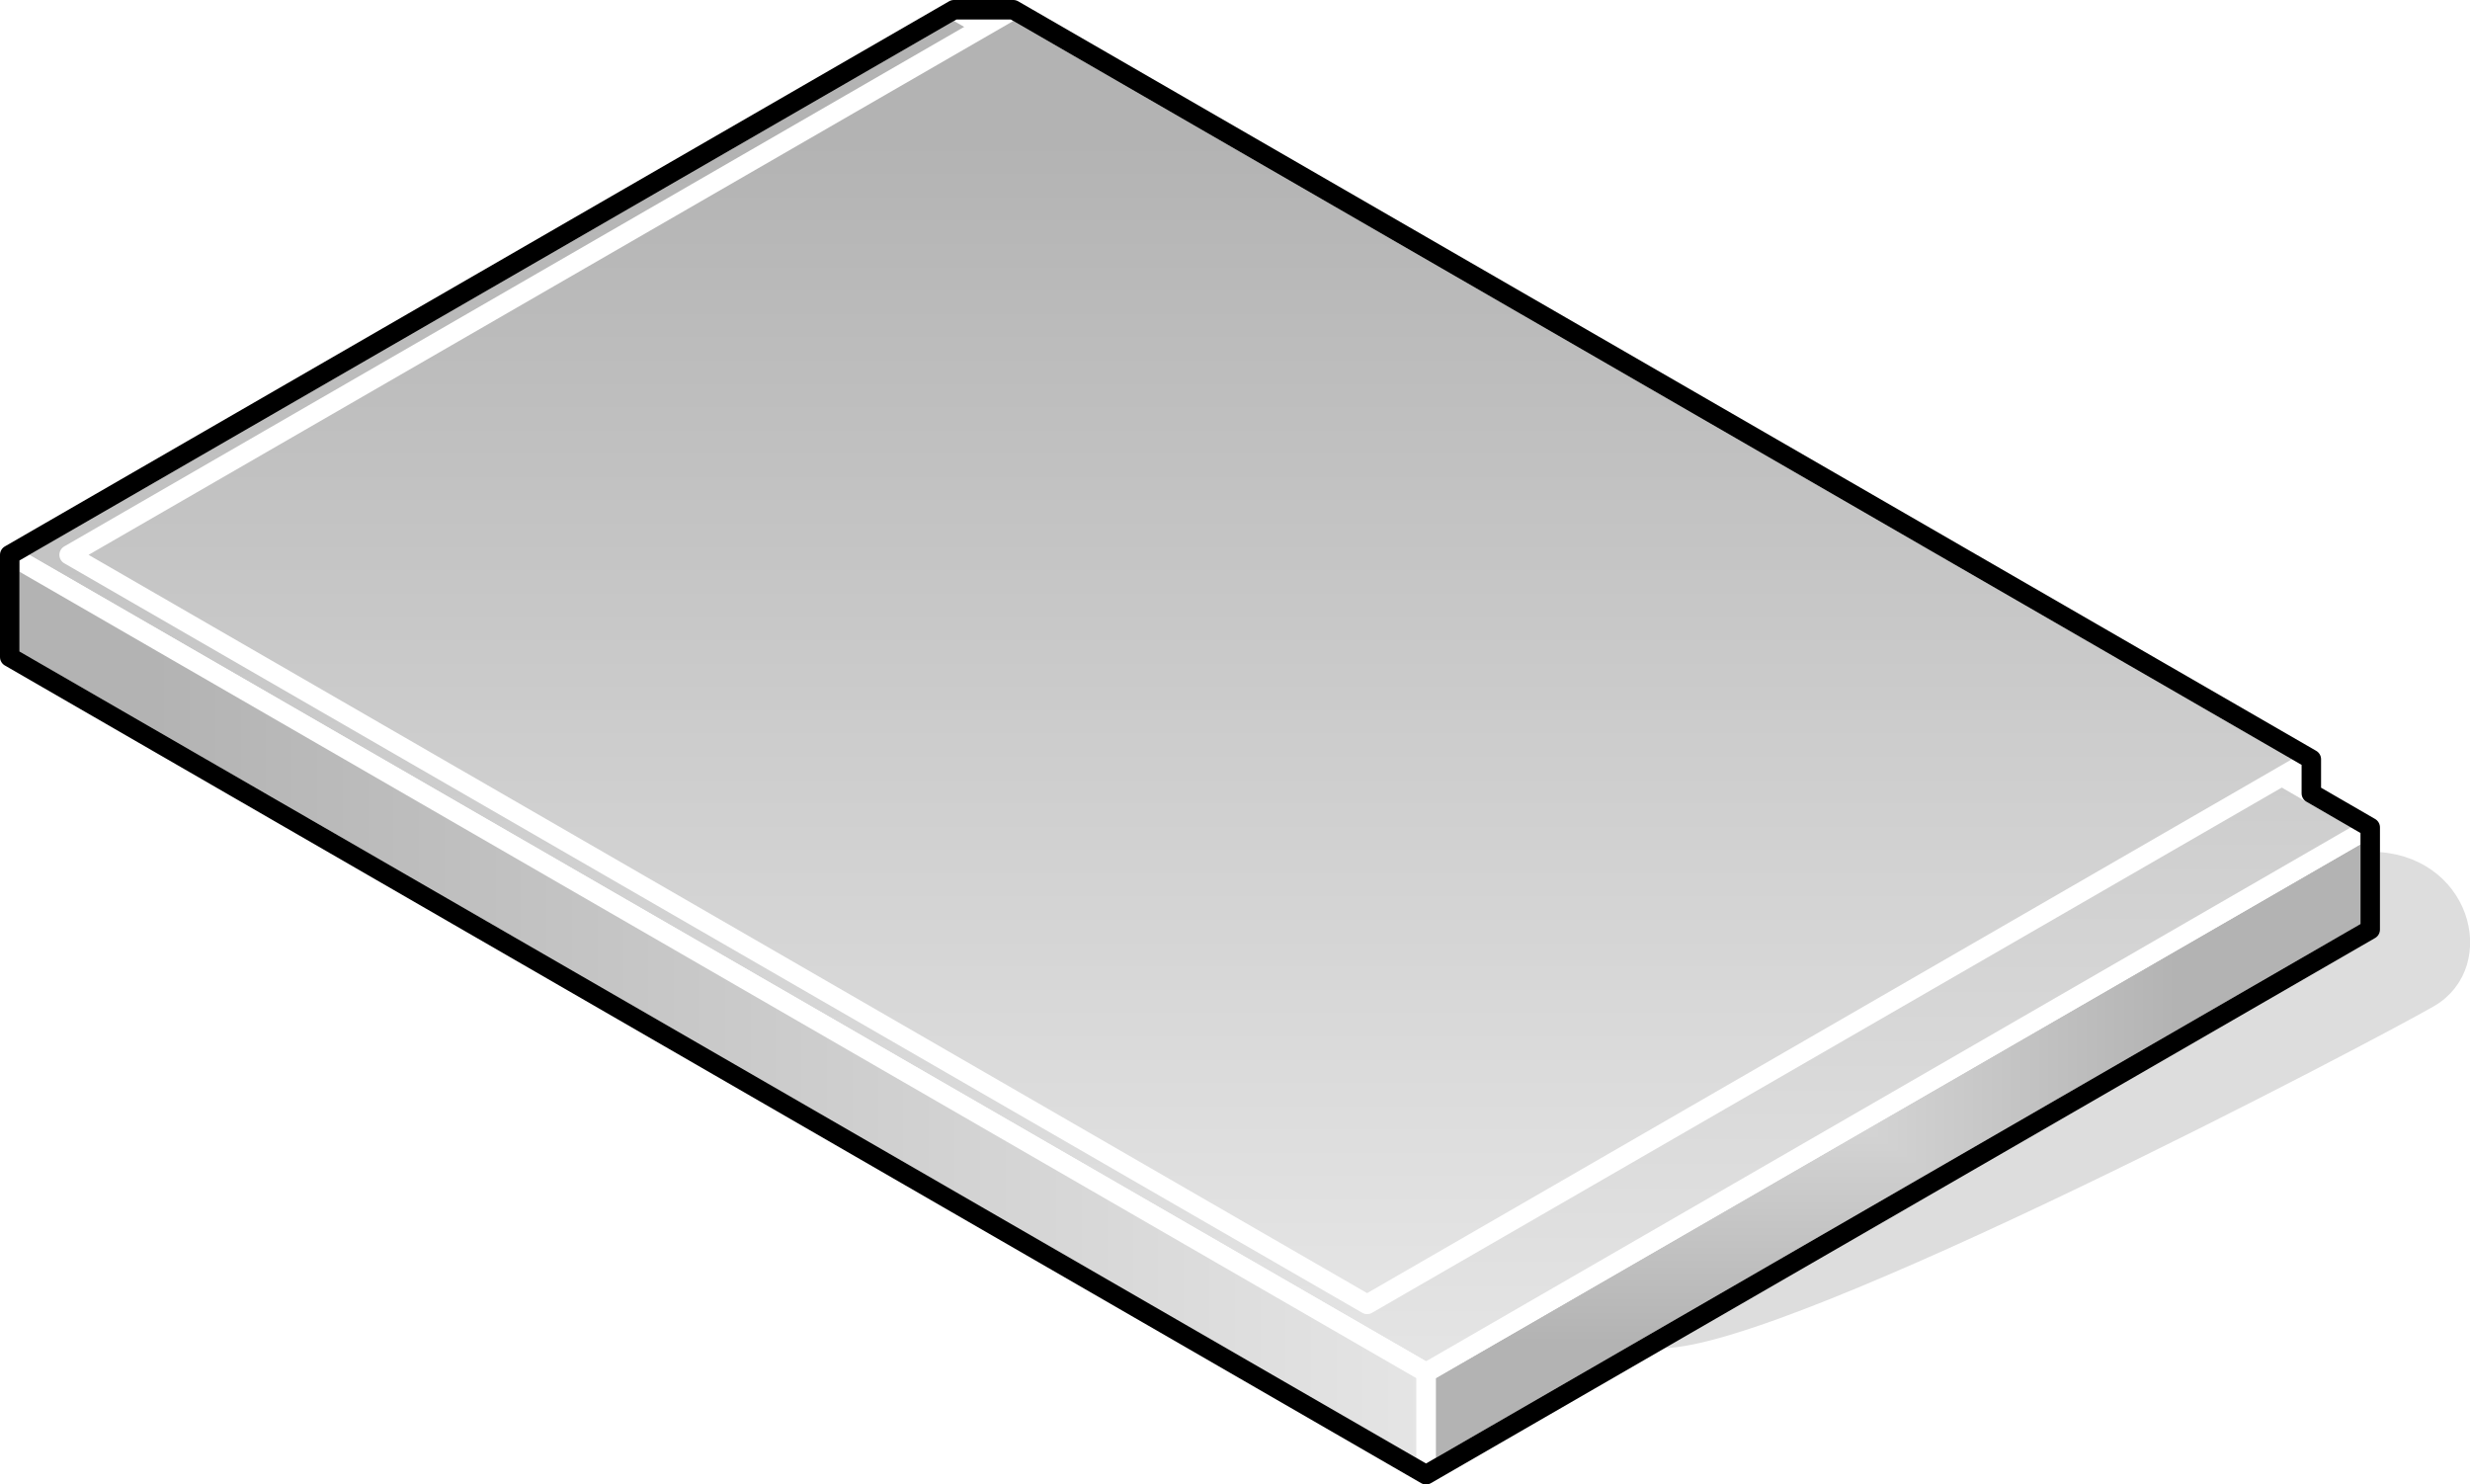 <?xml version="1.0" encoding="UTF-8"?>
<!DOCTYPE svg PUBLIC "-//W3C//DTD SVG 1.1//EN" "http://www.w3.org/Graphics/SVG/1.1/DTD/svg11.dtd">
<svg version="1.2" width="50.75mm" height="30.5mm" viewBox="2093 13932 5075 3050" preserveAspectRatio="xMidYMid" fill-rule="evenodd" stroke-width="28.222" stroke-linejoin="round" xmlns="http://www.w3.org/2000/svg" xmlns:ooo="http://xml.openoffice.org/svg/export" xmlns:xlink="http://www.w3.org/1999/xlink" xmlns:presentation="http://sun.com/xmlns/staroffice/presentation" xmlns:smil="http://www.w3.org/2001/SMIL20/" xmlns:anim="urn:oasis:names:tc:opendocument:xmlns:animation:1.0" xml:space="preserve">
 <defs class="ClipPathGroup">
  <clipPath id="presentation_clip_path" clipPathUnits="userSpaceOnUse">
   <rect x="2093" y="13932" width="5075" height="3050"/>
  </clipPath>
 </defs>
 <defs class="TextShapeIndex">
  <g ooo:slide="id1" ooo:id-list="id3 id4 id5 id6 id7 id8"/>
 </defs>
 <defs class="EmbeddedBulletChars">
  <g id="bullet-char-template(57356)" transform="scale(0,-0)">
   <path d="M 580,1141 L 1163,571 580,0 -4,571 580,1141 Z"/>
  </g>
  <g id="bullet-char-template(57354)" transform="scale(0,-0)">
   <path d="M 8,1128 L 1137,1128 1137,0 8,0 8,1128 Z"/>
  </g>
  <g id="bullet-char-template(10146)" transform="scale(0,-0)">
   <path d="M 174,0 L 602,739 174,1481 1456,739 174,0 Z M 1358,739 L 309,1346 659,739 1358,739 Z"/>
  </g>
  <g id="bullet-char-template(10132)" transform="scale(0,-0)">
   <path d="M 2015,739 L 1276,0 717,0 1260,543 174,543 174,936 1260,936 717,1481 1274,1481 2015,739 Z"/>
  </g>
  <g id="bullet-char-template(10007)" transform="scale(0,-0)">
   <path d="M 0,-2 C -7,14 -16,27 -25,37 L 356,567 C 262,823 215,952 215,954 215,979 228,992 255,992 264,992 276,990 289,987 310,991 331,999 354,1012 L 381,999 492,748 772,1049 836,1024 860,1049 C 881,1039 901,1025 922,1006 886,937 835,863 770,784 769,783 710,716 594,584 L 774,223 C 774,196 753,168 711,139 L 727,119 C 717,90 699,76 672,76 641,76 570,178 457,381 L 164,-76 C 142,-110 111,-127 72,-127 30,-127 9,-110 8,-76 1,-67 -2,-52 -2,-32 -2,-23 -1,-13 0,-2 Z"/>
  </g>
  <g id="bullet-char-template(10004)" transform="scale(0,-0)">
   <path d="M 285,-33 C 182,-33 111,30 74,156 52,228 41,333 41,471 41,549 55,616 82,672 116,743 169,778 240,778 293,778 328,747 346,684 L 369,508 C 377,444 397,411 428,410 L 1163,1116 C 1174,1127 1196,1133 1229,1133 1271,1133 1292,1118 1292,1087 L 1292,965 C 1292,929 1282,901 1262,881 L 442,47 C 390,-6 338,-33 285,-33 Z"/>
  </g>
  <g id="bullet-char-template(9679)" transform="scale(0,-0)">
   <path d="M 813,0 C 632,0 489,54 383,161 276,268 223,411 223,592 223,773 276,916 383,1023 489,1130 632,1184 813,1184 992,1184 1136,1130 1245,1023 1353,916 1407,772 1407,592 1407,412 1353,268 1245,161 1136,54 992,0 813,0 Z"/>
  </g>
  <g id="bullet-char-template(8226)" transform="scale(0,-0)">
   <path d="M 346,457 C 273,457 209,483 155,535 101,586 74,649 74,723 74,796 101,859 155,911 209,963 273,989 346,989 419,989 480,963 531,910 582,859 608,796 608,723 608,648 583,586 532,535 482,483 420,457 346,457 Z"/>
  </g>
  <g id="bullet-char-template(8211)" transform="scale(0,-0)">
   <path d="M -4,459 L 1135,459 1135,606 -4,606 -4,459 Z"/>
  </g>
 </defs>
 <defs class="TextEmbeddedBitmaps"/>
 <g class="SlideGroup">
  <g>
   <g id="id1" class="Slide" clip-path="url(#presentation_clip_path)">
    <g class="Page">
     <g class="Group">
      <g class="com.sun.star.drawing.ClosedBezierShape">
       <g id="id3">
        <rect class="BoundingBox" stroke="none" fill="none" x="5488" y="15682" width="1682" height="1022"/>
        <path fill="rgb(221,221,221)" stroke="none" d="M 5508,16682 C 5765,16682 6963,16052 7084,15982 7205,15912 7150,15702 6963,15702 L 5508,16682 Z"/>
        <path fill="none" stroke="rgb(221,221,221)" stroke-width="40" stroke-linejoin="round" d="M 5508,16682 C 5765,16682 6963,16052 7084,15982 7205,15912 7150,15702 6963,15702 L 5508,16682 Z"/>
       </g>
      </g>
      <g class="Group">
       <g class="com.sun.star.drawing.PolyPolygonShape">
        <g id="id4">
         <rect class="BoundingBox" stroke="none" fill="none" x="5003" y="15612" width="1981" height="1371"/>
         <g>
          <defs>
           <pattern id="pattern1" x="5023" y="15632" width="1941" height="1331" patternUnits="userSpaceOnUse">
            <g transform="translate(-5023,-15632)">
             <path fill="rgb(179,179,179)" stroke="none" d="M 5022,15631 L 6964,15631 6964,16963 5022,16963 5022,15631 Z M 4653,15378 L 6555,15378 6555,16682 4653,16682 4653,15378 Z"/>
             <path fill="rgb(180,180,180)" stroke="none" d="M 4653,15378 L 6555,15378 6555,16682 4653,16682 4653,15378 Z M 4672,15391 L 6536,15391 6536,16669 4672,16669 4672,15391 Z"/>
             <path fill="rgb(181,181,181)" stroke="none" d="M 4672,15391 L 6536,15391 6536,16669 4672,16669 4672,15391 Z M 4692,15404 L 6516,15404 6516,16656 4692,16656 4692,15404 Z"/>
             <path fill="rgb(182,182,182)" stroke="none" d="M 4692,15404 L 6516,15404 6516,16656 4692,16656 4692,15404 Z M 4711,15418 L 6497,15418 6497,16642 4711,16642 4711,15418 Z"/>
             <path fill="rgb(183,183,183)" stroke="none" d="M 4711,15418 L 6497,15418 6497,16642 4711,16642 4711,15418 Z M 4731,15431 L 6477,15431 6477,16629 4731,16629 4731,15431 Z"/>
             <path fill="rgb(184,184,184)" stroke="none" d="M 4731,15431 L 6477,15431 6477,16629 4731,16629 4731,15431 Z M 4750,15444 L 6458,15444 6458,16616 4750,16616 4750,15444 Z"/>
             <path fill="rgb(185,185,185)" stroke="none" d="M 4750,15444 L 6458,15444 6458,16616 4750,16616 4750,15444 Z M 4770,15458 L 6438,15458 6438,16602 4770,16602 4770,15458 Z"/>
             <path fill="rgb(186,186,186)" stroke="none" d="M 4770,15458 L 6438,15458 6438,16602 4770,16602 4770,15458 Z M 4789,15471 L 6419,15471 6419,16589 4789,16589 4789,15471 Z"/>
             <path fill="rgb(187,187,187)" stroke="none" d="M 4789,15471 L 6419,15471 6419,16589 4789,16589 4789,15471 Z M 4808,15484 L 6400,15484 6400,16576 4808,16576 4808,15484 Z"/>
             <path fill="rgb(188,188,188)" stroke="none" d="M 4808,15484 L 6400,15484 6400,16576 4808,16576 4808,15484 Z M 4828,15498 L 6380,15498 6380,16562 4828,16562 4828,15498 Z"/>
             <path fill="rgb(189,189,189)" stroke="none" d="M 4828,15498 L 6380,15498 6380,16562 4828,16562 4828,15498 Z M 4847,15511 L 6361,15511 6361,16549 4847,16549 4847,15511 Z"/>
             <path fill="rgb(190,190,190)" stroke="none" d="M 4847,15511 L 6361,15511 6361,16549 4847,16549 4847,15511 Z M 4867,15524 L 6341,15524 6341,16536 4867,16536 4867,15524 Z"/>
             <path fill="rgb(191,191,191)" stroke="none" d="M 4867,15524 L 6341,15524 6341,16536 4867,16536 4867,15524 Z M 4886,15538 L 6322,15538 6322,16522 4886,16522 4886,15538 Z"/>
             <path fill="rgb(192,192,192)" stroke="none" d="M 4886,15538 L 6322,15538 6322,16522 4886,16522 4886,15538 Z M 4906,15551 L 6302,15551 6302,16509 4906,16509 4906,15551 Z"/>
             <path fill="rgb(193,193,193)" stroke="none" d="M 4906,15551 L 6302,15551 6302,16509 4906,16509 4906,15551 Z M 4925,15564 L 6283,15564 6283,16496 4925,16496 4925,15564 Z"/>
             <path fill="rgb(194,194,194)" stroke="none" d="M 4925,15564 L 6283,15564 6283,16496 4925,16496 4925,15564 Z M 4944,15578 L 6264,15578 6264,16482 4944,16482 4944,15578 Z"/>
             <path fill="rgb(195,195,195)" stroke="none" d="M 4944,15578 L 6264,15578 6264,16482 4944,16482 4944,15578 Z M 4964,15591 L 6244,15591 6244,16469 4964,16469 4964,15591 Z"/>
             <path fill="rgb(196,196,196)" stroke="none" d="M 4964,15591 L 6244,15591 6244,16469 4964,16469 4964,15591 Z M 4983,15604 L 6225,15604 6225,16456 4983,16456 4983,15604 Z"/>
             <path fill="rgb(197,197,197)" stroke="none" d="M 4983,15604 L 6225,15604 6225,16456 4983,16456 4983,15604 Z M 5003,15617 L 6205,15617 6205,16442 5003,16442 5003,15617 Z"/>
             <path fill="rgb(198,198,198)" stroke="none" d="M 5003,15617 L 6205,15617 6205,16442 5003,16442 5003,15617 Z M 5021,15630 L 6186,15630 6186,16429 5021,16429 5021,15630 Z"/>
             <path fill="rgb(199,199,199)" stroke="none" d="M 5021,15630 L 6186,15630 6186,16429 5021,16429 5021,15630 Z M 5041,15643 L 6166,15643 6166,16416 5041,16416 5041,15643 Z"/>
             <path fill="rgb(200,200,200)" stroke="none" d="M 5041,15643 L 6166,15643 6166,16416 5041,16416 5041,15643 Z M 5060,15657 L 6147,15657 6147,16402 5060,16402 5060,15657 Z"/>
             <path fill="rgb(201,201,201)" stroke="none" d="M 5060,15657 L 6147,15657 6147,16402 5060,16402 5060,15657 Z M 5079,15670 L 6128,15670 6128,16389 5079,16389 5079,15670 Z"/>
             <path fill="rgb(202,202,202)" stroke="none" d="M 5079,15670 L 6128,15670 6128,16389 5079,16389 5079,15670 Z M 5099,15683 L 6108,15683 6108,16376 5099,16376 5099,15683 Z"/>
             <path fill="rgb(203,203,203)" stroke="none" d="M 5099,15683 L 6108,15683 6108,16376 5099,16376 5099,15683 Z M 5118,15697 L 6089,15697 6089,16362 5118,16362 5118,15697 Z"/>
             <path fill="rgb(204,204,204)" stroke="none" d="M 5118,15697 L 6089,15697 6089,16362 5118,16362 5118,15697 Z M 5138,15710 L 6069,15710 6069,16349 5138,16349 5138,15710 Z"/>
             <path fill="rgb(205,205,205)" stroke="none" d="M 5138,15710 L 6069,15710 6069,16349 5138,16349 5138,15710 Z M 5157,15723 L 6050,15723 6050,16336 5157,16336 5157,15723 Z"/>
             <path fill="rgb(206,206,206)" stroke="none" d="M 5157,15723 L 6050,15723 6050,16336 5157,16336 5157,15723 Z M 5177,15737 L 6030,15737 6030,16322 5177,16322 5177,15737 Z"/>
             <path fill="rgb(207,207,207)" stroke="none" d="M 5177,15737 L 6030,15737 6030,16322 5177,16322 5177,15737 Z M 5196,15750 L 6011,15750 6011,16309 5196,16309 5196,15750 Z"/>
             <path fill="rgb(208,208,208)" stroke="none" d="M 5196,15750 L 6011,15750 6011,16309 5196,16309 5196,15750 Z M 5215,15763 L 5992,15763 5992,16296 5215,16296 5215,15763 Z"/>
             <path fill="rgb(209,209,209)" stroke="none" d="M 5215,15763 L 5992,15763 5992,16296 5215,16296 5215,15763 Z M 5235,15777 L 5972,15777 5972,16282 5235,16282 5235,15777 Z"/>
             <path fill="rgb(210,210,210)" stroke="none" d="M 5235,15777 L 5972,15777 5972,16282 5235,16282 5235,15777 Z M 5254,15790 L 5953,15790 5953,16269 5254,16269 5254,15790 Z"/>
             <path fill="rgb(211,211,211)" stroke="none" d="M 5254,15790 L 5953,15790 5953,16269 5254,16269 5254,15790 Z M 5274,15803 L 5933,15803 5933,16256 5274,16256 5274,15803 Z"/>
             <path fill="rgb(212,212,212)" stroke="none" d="M 5274,15803 L 5933,15803 5933,16256 5274,16256 5274,15803 Z M 5293,15817 L 5914,15817 5914,16242 5293,16242 5293,15817 Z"/>
             <path fill="rgb(213,213,213)" stroke="none" d="M 5293,15817 L 5914,15817 5914,16242 5293,16242 5293,15817 Z M 5313,15830 L 5894,15830 5894,16229 5313,16229 5313,15830 Z"/>
             <path fill="rgb(214,214,214)" stroke="none" d="M 5313,15830 L 5894,15830 5894,16229 5313,16229 5313,15830 Z M 5332,15843 L 5875,15843 5875,16216 5332,16216 5332,15843 Z"/>
             <path fill="rgb(215,215,215)" stroke="none" d="M 5332,15843 L 5875,15843 5875,16216 5332,16216 5332,15843 Z M 5351,15857 L 5856,15857 5856,16202 5351,16202 5351,15857 Z"/>
             <path fill="rgb(216,216,216)" stroke="none" d="M 5351,15857 L 5856,15857 5856,16202 5351,16202 5351,15857 Z M 5371,15870 L 5836,15870 5836,16189 5371,16189 5371,15870 Z"/>
             <path fill="rgb(217,217,217)" stroke="none" d="M 5371,15870 L 5836,15870 5836,16189 5371,16189 5371,15870 Z M 5390,15883 L 5817,15883 5817,16176 5390,16176 5390,15883 Z"/>
             <path fill="rgb(218,218,218)" stroke="none" d="M 5390,15883 L 5817,15883 5817,16176 5390,16176 5390,15883 Z M 5410,15897 L 5797,15897 5797,16162 5410,16162 5410,15897 Z"/>
             <path fill="rgb(219,219,219)" stroke="none" d="M 5410,15897 L 5797,15897 5797,16162 5410,16162 5410,15897 Z M 5429,15910 L 5778,15910 5778,16149 5429,16149 5429,15910 Z"/>
             <path fill="rgb(220,220,220)" stroke="none" d="M 5429,15910 L 5778,15910 5778,16149 5429,16149 5429,15910 Z M 5449,15923 L 5758,15923 5758,16136 5449,16136 5449,15923 Z"/>
             <path fill="rgb(221,221,221)" stroke="none" d="M 5449,15923 L 5758,15923 5758,16136 5449,16136 5449,15923 Z M 5468,15937 L 5739,15937 5739,16122 5468,16122 5468,15937 Z"/>
             <path fill="rgb(222,222,222)" stroke="none" d="M 5468,15937 L 5739,15937 5739,16122 5468,16122 5468,15937 Z M 5487,15950 L 5720,15950 5720,16109 5487,16109 5487,15950 Z"/>
             <path fill="rgb(223,223,223)" stroke="none" d="M 5487,15950 L 5720,15950 5720,16109 5487,16109 5487,15950 Z M 5507,15963 L 5700,15963 5700,16096 5507,16096 5507,15963 Z"/>
             <path fill="rgb(224,224,224)" stroke="none" d="M 5507,15963 L 5700,15963 5700,16096 5507,16096 5507,15963 Z M 5526,15977 L 5681,15977 5681,16082 5526,16082 5526,15977 Z"/>
             <path fill="rgb(225,225,225)" stroke="none" d="M 5526,15977 L 5681,15977 5681,16082 5526,16082 5526,15977 Z M 5546,15990 L 5661,15990 5661,16069 5546,16069 5546,15990 Z"/>
             <path fill="rgb(226,226,226)" stroke="none" d="M 5546,15990 L 5661,15990 5661,16069 5546,16069 5546,15990 Z M 5565,16003 L 5642,16003 5642,16056 5565,16056 5565,16003 Z"/>
             <path fill="rgb(227,227,227)" stroke="none" d="M 5565,16003 L 5642,16003 5642,16056 5565,16056 5565,16003 Z M 5585,16017 L 5622,16017 5622,16042 5585,16042 5585,16017 Z"/>
             <path fill="rgb(229,229,229)" stroke="none" d="M 5585,16017 L 5622,16017 5622,16042 5585,16042 5585,16017 Z"/>
            </g>
           </pattern>
          </defs>
          <path style="fill:url(#pattern1)" d="M 6963,15842 L 6963,15632 5023,16752 5023,16962 6963,15842 Z"/>
         </g>
         <path fill="none" stroke="rgb(255,255,255)" stroke-width="40" stroke-linejoin="round" d="M 6963,15842 L 6963,15632 5023,16752 5023,16962 6963,15842 Z"/>
        </g>
       </g>
       <g class="com.sun.star.drawing.PolyPolygonShape">
        <g id="id5">
         <rect class="BoundingBox" stroke="none" fill="none" x="2093" y="13932" width="4892" height="2841"/>
         <g>
          <defs>
           <linearGradient id="gradient1" x1="4538" y1="13952" x2="4538" y2="16752" gradientUnits="userSpaceOnUse">
            <stop offset="0.1" style="stop-color:rgb(179,179,179)"/>
            <stop offset="1" style="stop-color:rgb(229,229,229)"/>
           </linearGradient>
          </defs>
          <path style="fill:url(#gradient1)" d="M 5023,16752 L 6963,15632 4053,13952 2113,15072 5023,16752 Z"/>
         </g>
         <path fill="none" stroke="rgb(255,255,255)" stroke-width="40" stroke-linejoin="round" d="M 5023,16752 L 6963,15632 4053,13952 2113,15072 5023,16752 Z"/>
        </g>
       </g>
       <g class="com.sun.star.drawing.PolyPolygonShape">
        <g id="id6">
         <rect class="BoundingBox" stroke="none" fill="none" x="2093" y="15052" width="2951" height="1931"/>
         <g>
          <defs>
           <linearGradient id="gradient2" x1="2113" y1="16017" x2="5023" y2="16017" gradientUnits="userSpaceOnUse">
            <stop offset="0.1" style="stop-color:rgb(179,179,179)"/>
            <stop offset="1" style="stop-color:rgb(229,229,229)"/>
           </linearGradient>
          </defs>
          <path style="fill:url(#gradient2)" d="M 5023,16962 L 5023,16752 2113,15072 2113,15282 5023,16962 Z"/>
         </g>
         <path fill="none" stroke="rgb(255,255,255)" stroke-width="40" stroke-linejoin="round" d="M 5023,16962 L 5023,16752 2113,15072 2113,15282 5023,16962 Z"/>
        </g>
       </g>
       <g class="com.sun.star.drawing.PolyPolygonShape">
        <g id="id7">
         <rect class="BoundingBox" stroke="none" fill="none" x="2215" y="13932" width="4648" height="2701"/>
         <g>
          <defs>
           <linearGradient id="gradient3" x1="4538" y1="13952" x2="4538" y2="16612" gradientUnits="userSpaceOnUse">
            <stop offset="0.1" style="stop-color:rgb(179,179,179)"/>
            <stop offset="1" style="stop-color:rgb(229,229,229)"/>
           </linearGradient>
          </defs>
          <path style="fill:url(#gradient3)" d="M 4902,16612 L 6842,15492 4175,13952 2235,15072 4902,16612 Z"/>
         </g>
         <path fill="none" stroke="rgb(255,255,255)" stroke-width="40" stroke-linejoin="round" d="M 4902,16612 L 6842,15492 4175,13952 2235,15072 4902,16612 Z"/>
        </g>
       </g>
       <g class="com.sun.star.drawing.PolyPolygonShape">
        <g id="id8">
         <rect class="BoundingBox" stroke="none" fill="none" x="2093" y="13932" width="4892" height="3052"/>
         <path fill="none" stroke="rgb(0,0,0)" stroke-width="40" stroke-linejoin="round" d="M 4053,13952 L 2113,15072 2113,15282 5023,16962 6963,15842 6963,15632 6842,15562 6842,15492 4175,13952 4053,13952 Z"/>
        </g>
       </g>
      </g>
     </g>
    </g>
   </g>
  </g>
 </g>
</svg>